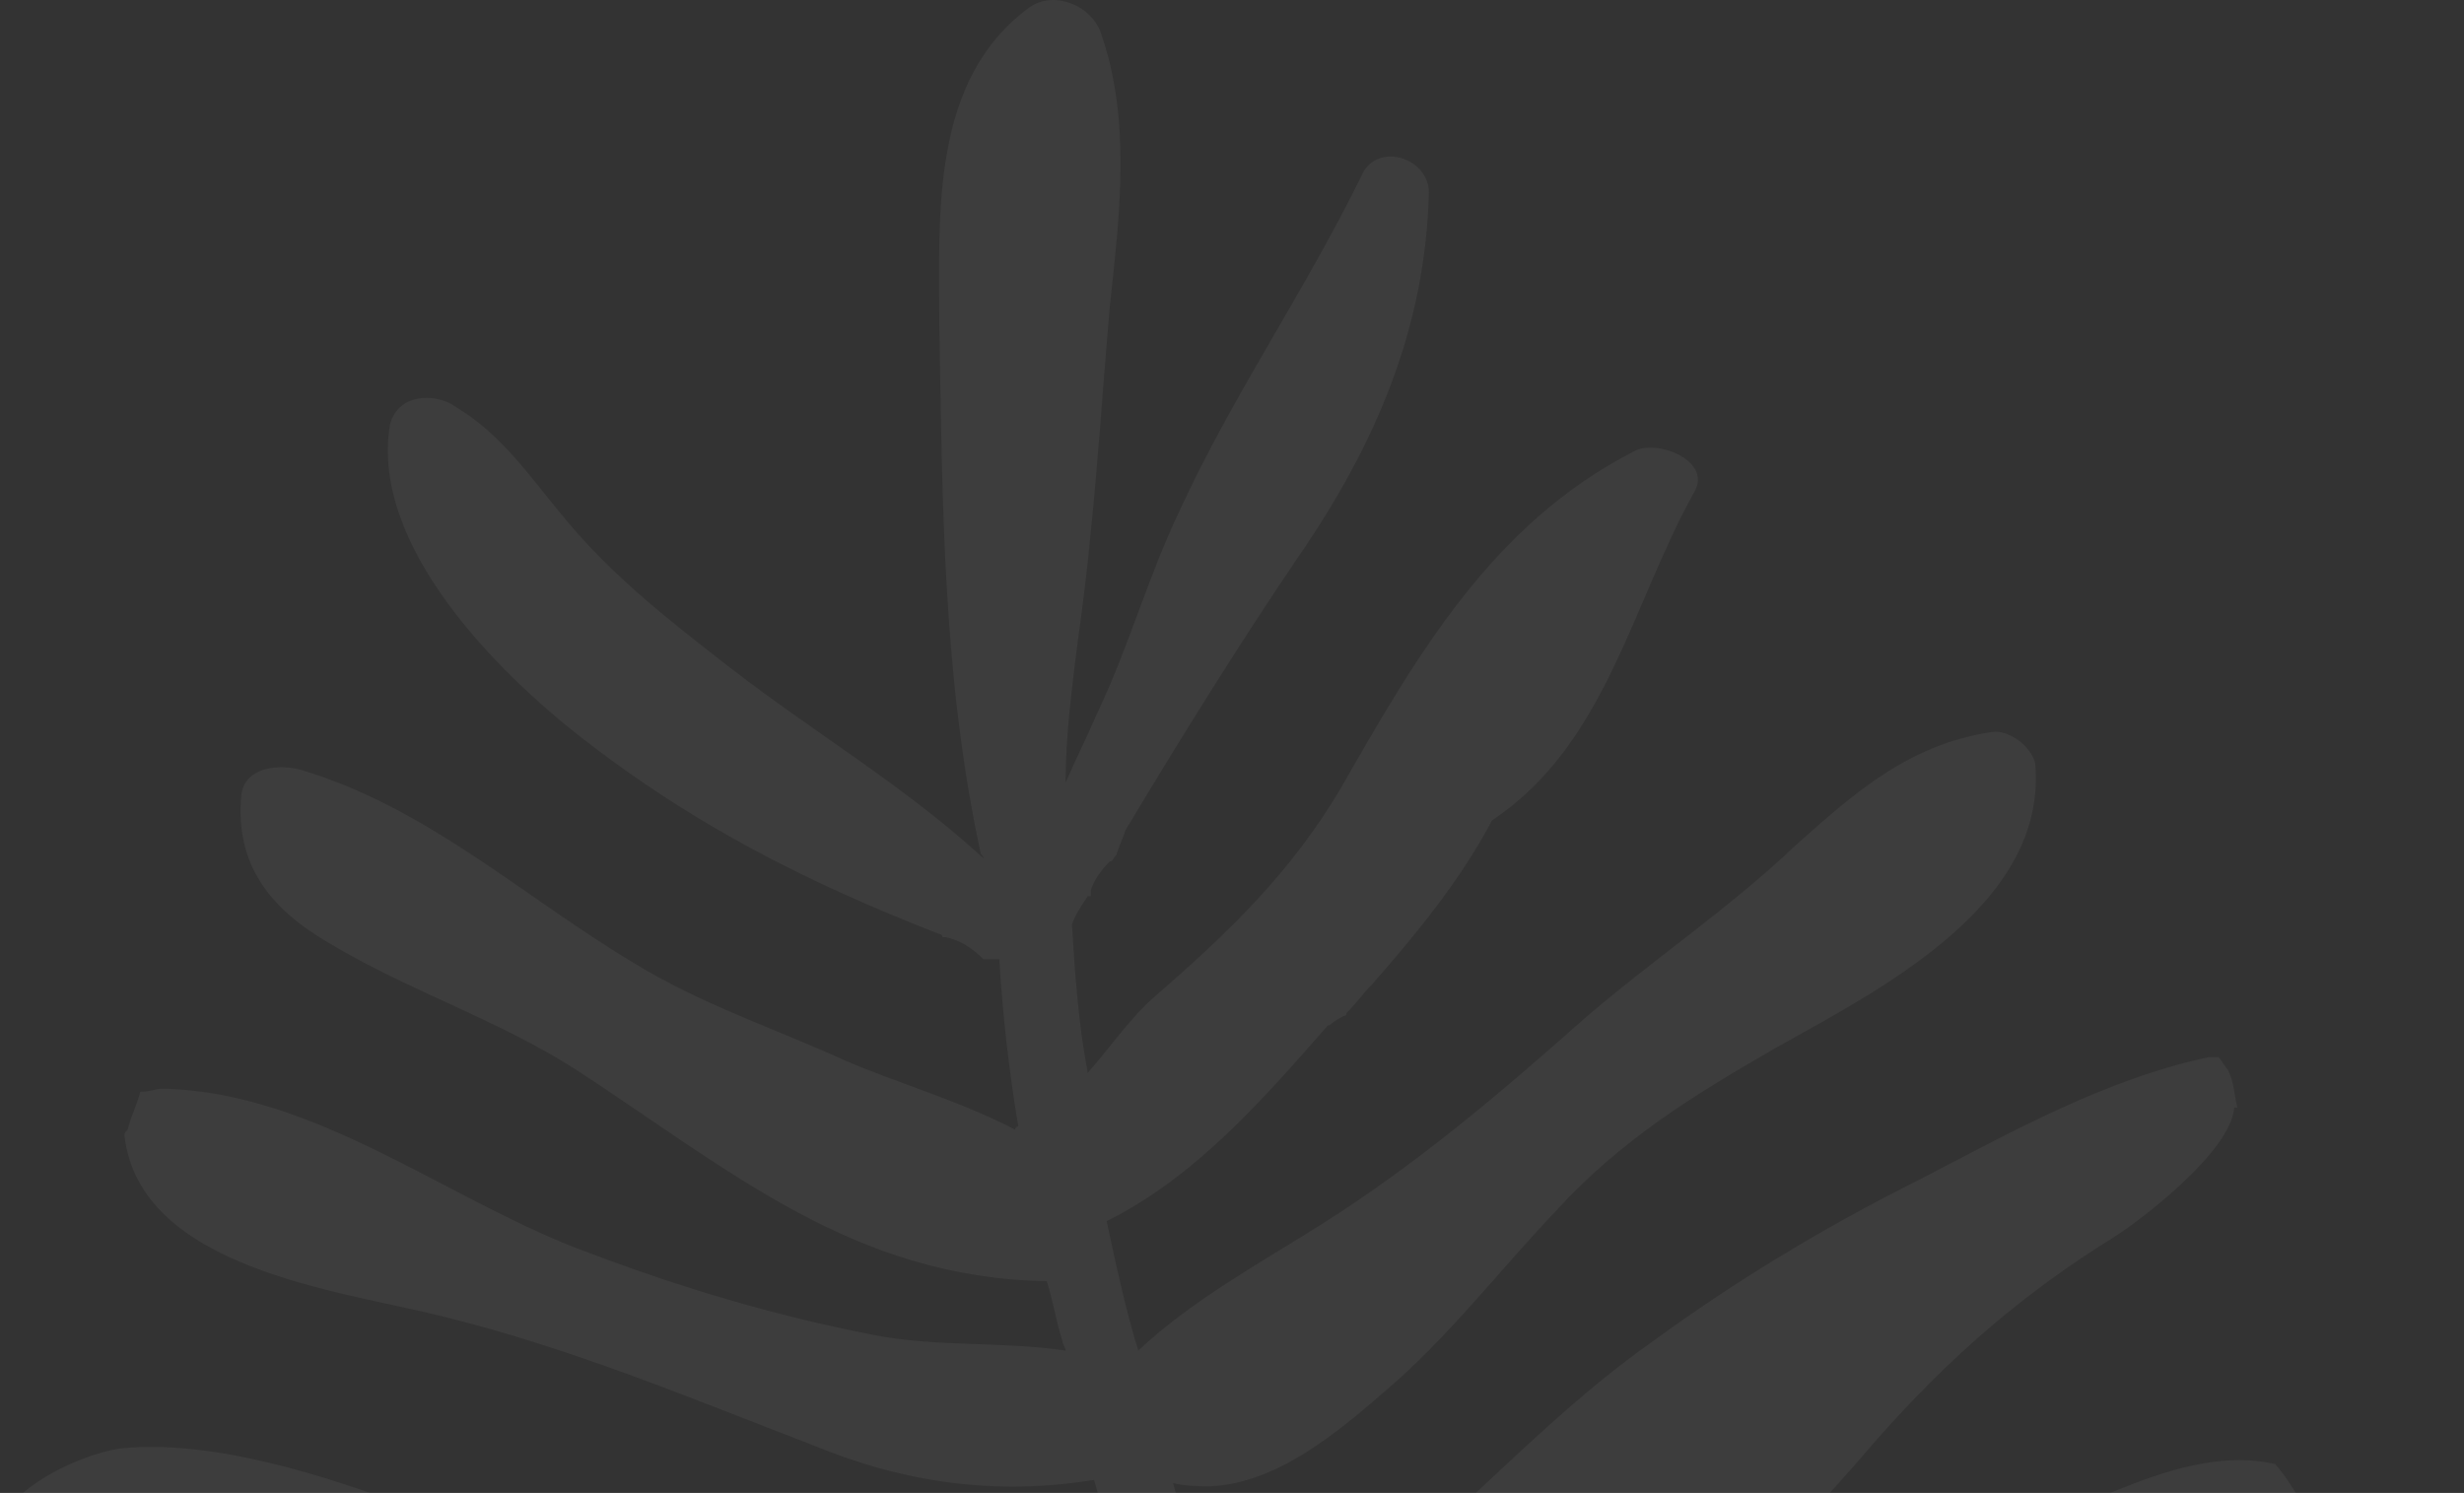<svg width="401" height="243" viewBox="0 0 401 243" fill="none" xmlns="http://www.w3.org/2000/svg">
<rect x="0" y="0" width="401" height="243" fill="#333333" stroke="none"/>
<path d="M19.739 235.743C34.645 234.203 53.663 240.366 67.027 245.502C86.045 253.206 103.007 265.019 122.025 272.209C132.819 276.318 144.127 278.886 155.435 279.913C165.715 280.427 175.481 278.886 185.761 279.399C186.789 279.399 188.331 279.399 189.359 279.399C185.247 266.559 181.649 253.719 178.051 240.879C162.117 243.447 147.211 241.393 132.305 235.23C112.259 227.526 92.727 219.308 71.653 214.172C55.205 210.063 22.823 206.468 20.253 184.897C20.253 184.383 20.253 184.383 20.767 183.87C21.281 181.815 22.309 179.761 22.823 177.707C24.365 177.707 25.393 177.193 26.421 177.193C51.607 177.707 73.195 195.683 95.811 203.9C110.717 209.55 126.137 214.172 142.071 217.254C152.351 219.308 163.145 218.281 173.425 219.822C173.425 219.308 172.911 218.795 172.911 218.281C171.883 215.199 171.369 211.604 170.341 208.523C138.987 208.009 118.941 190.547 93.755 174.111C80.905 165.894 66.513 161.271 53.663 153.567C43.897 147.918 38.243 140.727 39.271 129.428C39.785 124.806 45.439 124.292 49.037 125.319C69.597 131.483 85.017 145.863 103.007 156.649C113.801 163.326 126.137 167.435 137.445 172.571C145.669 176.166 156.463 179.247 165.201 183.87C165.201 183.87 165.201 183.356 165.715 183.356C164.173 174.111 163.145 164.867 162.631 156.135C161.603 156.135 161.089 156.135 160.061 156.135C158.519 154.595 156.463 153.054 153.893 152.54H153.379C153.379 152.54 153.379 152.027 152.865 152.027C131.791 143.809 113.287 134.564 94.783 120.183C80.905 109.398 60.345 88.854 63.429 69.337C64.457 64.201 70.625 63.687 74.223 66.255C81.933 70.878 86.559 78.068 92.213 84.745C99.923 93.99 109.175 101.18 118.427 108.371C132.305 119.156 147.211 127.887 160.061 139.7C160.061 139.187 159.547 139.187 159.547 138.673C153.379 109.911 153.379 81.663 152.865 52.902C152.865 34.926 151.323 12.841 167.771 1.028C171.883 -1.54 177.537 1.028 179.079 5.137C184.219 19.518 182.163 35.439 180.621 49.82C179.079 67.796 178.051 85.772 175.481 103.748C174.453 111.966 173.425 119.67 173.425 127.374C174.967 123.779 177.023 119.67 178.565 116.075C183.705 105.289 186.789 93.99 191.929 83.204C200.667 64.201 212.489 47.252 221.741 28.249C224.311 23.113 232.535 25.681 232.535 31.331C232.021 53.415 223.797 72.419 211.461 90.395C201.695 104.775 192.443 119.67 183.191 135.078C182.677 136.619 182.163 137.646 181.649 139.187C181.135 139.7 181.135 140.214 180.621 140.214C179.079 141.755 178.051 143.295 177.537 144.836C177.537 145.35 177.537 145.35 177.537 145.863H177.023C175.995 147.404 174.967 148.945 174.453 150.486C174.967 158.703 175.481 166.407 177.023 174.625C180.621 170.516 184.219 165.38 187.817 162.299C199.639 152.027 209.919 142.268 218.143 128.401C230.479 106.83 242.815 85.259 265.945 73.446C269.543 71.391 278.795 74.987 275.711 80.123C265.431 98.612 261.319 121.211 242.815 133.537C237.675 143.295 230.479 152.027 223.283 160.244C221.741 161.785 220.713 163.326 219.171 164.867C219.171 164.867 219.171 165.38 218.657 165.38C216.601 166.407 216.601 166.921 216.087 166.921C205.293 179.247 194.499 191.574 180.107 198.764C181.649 205.955 183.191 213.145 185.247 219.822C193.985 211.604 205.293 205.441 215.059 199.278C230.479 189.519 243.843 178.22 257.721 165.894C269.029 156.135 281.365 147.918 292.159 137.646C301.925 128.915 310.663 121.211 324.027 119.156C327.111 118.643 330.709 121.724 331.223 124.292C333.279 147.404 305.523 161.271 289.075 170.516C275.711 178.22 263.889 185.411 253.095 197.223C243.843 206.982 235.619 217.767 225.339 226.499C217.629 233.175 207.863 241.393 197.069 241.907C195.013 241.907 192.957 241.907 190.901 241.393C193.985 252.179 197.069 262.451 200.153 273.236C226.881 260.396 244.871 235.23 269.029 218.281C282.393 208.523 296.785 199.791 312.205 192.087C327.111 184.383 342.531 175.652 359.493 172.057C360.007 172.057 360.521 172.057 361.035 172.057C361.549 172.571 362.063 173.598 362.577 174.111C363.605 176.166 363.605 178.22 364.119 180.275C364.119 180.275 364.119 180.275 363.605 180.275C363.091 187.465 348.185 198.764 344.073 201.332C329.167 210.577 317.345 220.849 305.523 234.203C296.271 244.988 287.019 255.26 275.197 263.478C264.917 270.668 254.123 275.804 242.815 280.94C232.021 286.59 220.199 292.753 207.863 292.753C207.349 292.753 206.835 292.753 206.321 292.753C209.405 302.511 212.489 312.27 215.573 322.028C229.451 315.865 241.787 310.729 254.123 301.484C260.291 296.862 266.973 292.239 273.655 288.131C283.935 280.427 293.701 272.209 303.981 264.505C316.317 255.26 329.167 248.583 343.559 242.934C352.297 239.339 361.549 236.257 370.287 238.311C373.371 241.907 375.427 246.015 376.969 250.124C381.595 267.587 342.017 278.886 330.709 282.995C311.177 289.671 296.785 305.079 279.823 316.379C263.375 327.164 242.301 342.572 221.227 341.031C221.741 342.059 221.741 343.086 222.255 344.113C224.825 352.844 227.395 361.062 228.937 369.279C235.619 362.603 242.815 357.467 252.581 355.412C254.123 354.899 255.151 354.899 256.693 354.899C272.627 348.735 290.617 347.708 307.065 342.572C316.317 339.491 325.569 336.409 334.821 332.814C353.325 323.055 371.315 313.811 393.417 313.811C396.501 313.811 402.155 315.865 401.127 320.487C395.987 346.681 366.689 349.763 345.101 354.385C308.607 362.089 275.711 386.742 237.675 386.742C235.619 386.742 233.049 385.201 230.993 383.147C231.507 387.255 232.021 391.878 232.535 396.5C234.077 412.422 237.675 429.371 234.591 445.292C233.563 450.428 224.825 448.374 224.311 443.751C223.283 431.939 222.769 419.612 223.283 407.799C222.769 404.718 222.255 401.636 221.741 398.041C212.489 400.609 203.751 400.609 194.499 402.15C184.219 403.691 174.453 407.286 164.173 409.854C145.155 414.99 125.623 419.612 106.091 422.694C87.587 425.775 47.495 431.425 42.869 405.231C42.355 402.663 43.897 400.095 46.467 399.582C60.859 395.473 75.251 391.878 90.157 391.364C98.895 391.364 107.633 391.878 116.885 390.337C126.137 388.796 134.875 385.201 143.613 383.147C165.715 378.011 195.013 366.711 218.657 373.902C216.601 364.657 214.031 355.412 210.947 346.681C193.471 350.276 176.509 351.817 158.519 350.79C139.501 349.249 121.511 345.14 103.007 341.545C93.755 340.004 84.503 338.463 74.737 338.977C67.027 339.491 59.317 340.518 51.607 339.491C43.897 338.463 27.963 333.327 27.963 323.569C27.963 315.351 38.243 313.811 44.411 312.783C60.345 310.215 77.307 310.729 93.241 311.756C111.231 312.783 126.651 318.433 143.613 323.569C163.659 329.732 184.733 331.273 205.807 330.759C205.293 329.219 204.779 328.191 204.779 326.651C200.667 313.811 196.555 300.971 192.443 287.617C186.275 288.644 179.593 289.158 172.911 289.158C158.005 291.726 143.613 294.807 127.679 293.267C107.633 291.212 88.101 285.049 70.111 276.831C61.373 272.723 53.663 267.073 44.925 262.964C37.729 259.883 31.047 260.396 23.851 259.883C18.197 259.369 8.431 259.369 3.291 254.747C1.749 253.719 0.721 252.692 0.721 251.151C0.721 251.151 0.721 250.638 0.207 250.638C-1.849 243.961 12.029 236.771 19.739 235.743Z" fill="white" fill-opacity="0.05"/>
</svg>
